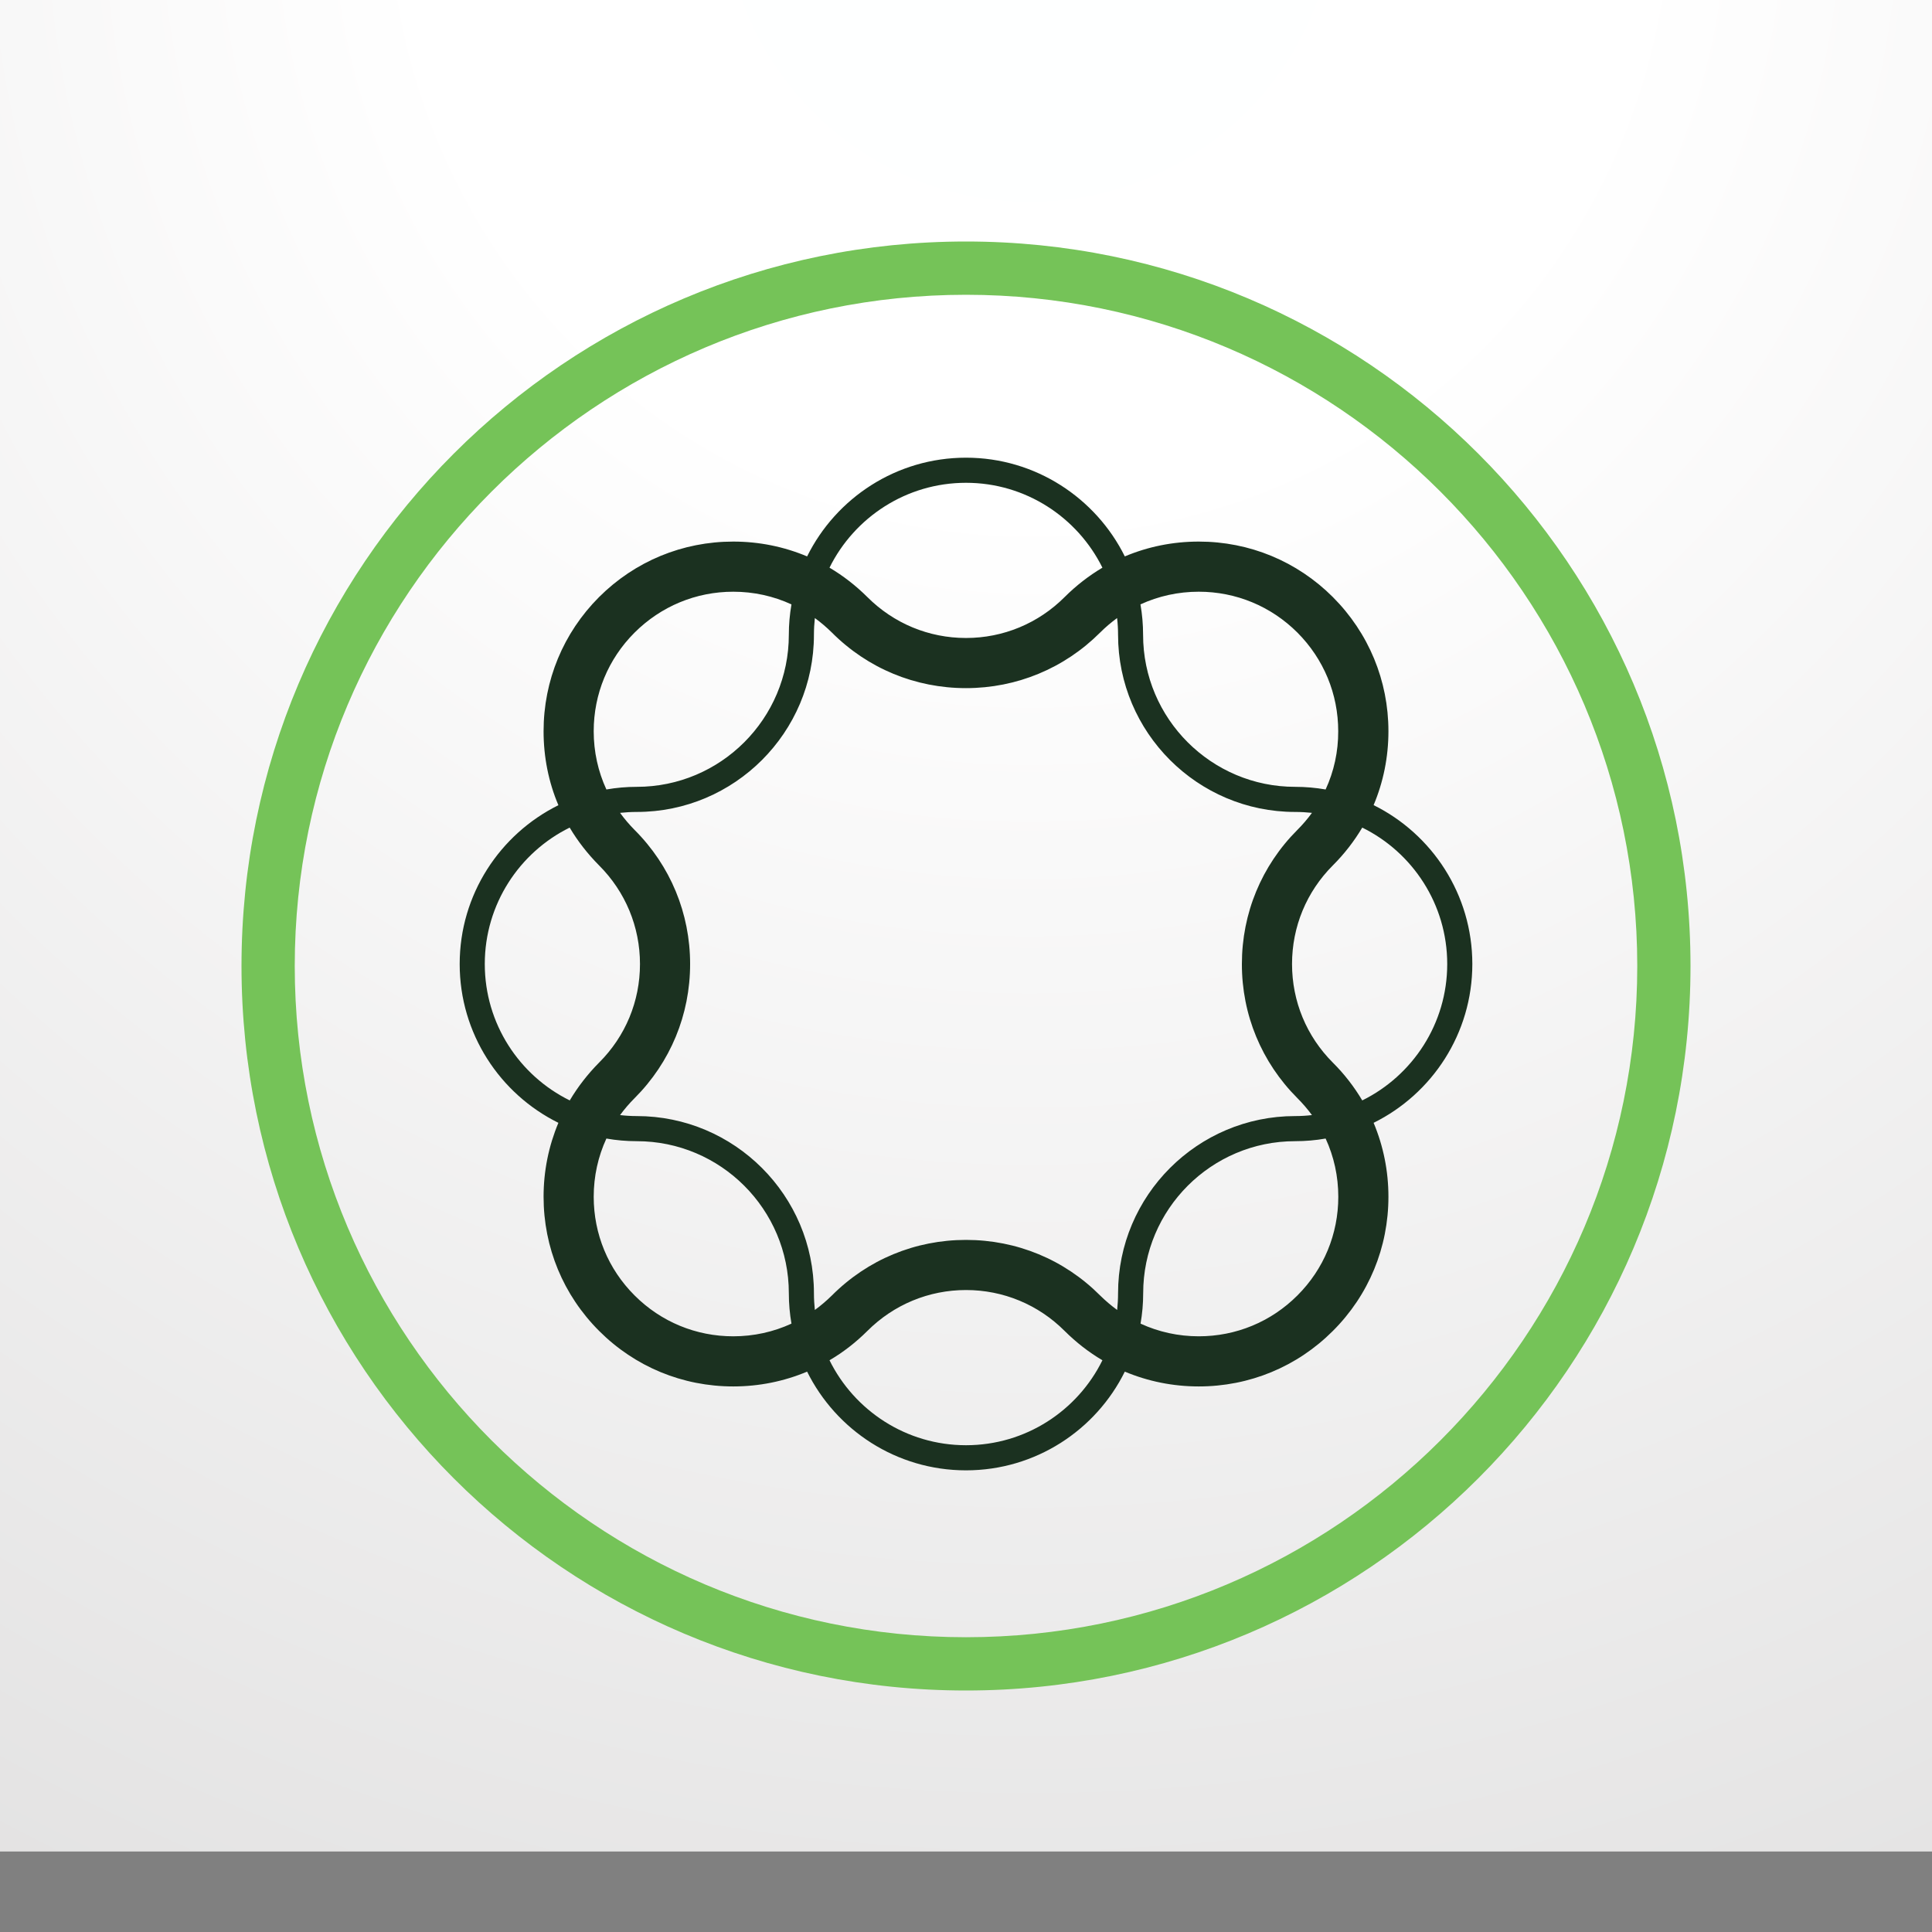 <?xml version="1.0" encoding="utf-8"?>
<!-- Generator: Adobe Illustrator 17.0.0, SVG Export Plug-In . SVG Version: 6.00 Build 0)  -->
<!DOCTYPE svg PUBLIC "-//W3C//DTD SVG 1.1//EN" "http://www.w3.org/Graphics/SVG/1.1/DTD/svg11.dtd">
<svg version="1.1" xmlns="http://www.w3.org/2000/svg" xmlns:xlink="http://www.w3.org/1999/xlink" x="0px" y="0px" width="1152px"
	 height="1152px" viewBox="0 0 1152 1152" enable-background="new 0 0 1152 1152" xml:space="preserve">
<rect x="0" y="0" width="1152" height="1152" fill="#808080" stroke="none"/>
<g id="Bkg">
	
		<radialGradient id="SVGID_1_" cx="-65.078" cy="936.019" r="0.989" gradientTransform="matrix(1678.599 0 0 -1703.622 109853.914 1594544.25)" gradientUnits="userSpaceOnUse">
		<stop  offset="0" style="stop-color:#FEFFFF"/>
		<stop  offset="0.22" style="stop-color:#FFFFFF"/>
		<stop  offset="1" style="stop-color:#DAD9D9"/>
	</radialGradient>
	<rect fill="url(#SVGID_1_)" width="1152" height="1104"/>
</g>
<g id="AEM">
	<path fill-rule="evenodd" clip-rule="evenodd" fill="#75C358" d="M576,144c-238.611,0-432,193.423-432,432
		c0,238.582,193.389,432,432,432c238.611,0,432-193.418,432-432C1008,337.423,814.611,144,576,144 M576,175.767
		c220.693,0,400.257,179.565,400.257,400.234c0,220.708-179.565,400.238-400.257,400.238c-220.693,0-400.253-179.53-400.253-400.238
		C175.747,355.332,355.307,175.767,576,175.767"/>
	<path fill-rule="evenodd" clip-rule="evenodd" fill="#1B3120" d="M576.004,287.877c35.635,0,66.513,20.668,81.339,50.613
		c-8.095,4.811-15.704,10.702-22.533,17.525c-15.704,15.709-36.617,24.398-58.806,24.398c-22.238,0-43.101-8.689-58.816-24.398
		c-6.868-6.824-14.428-12.714-22.577-17.525C509.432,308.545,540.364,287.877,576.004,287.877 M666.086,368.534
		c0.393,3.289,0.584,6.627,0.584,9.965c0,58.271,47.378,105.644,105.594,105.644c3.393,0,6.731,0.196,10.02,0.54
		c-2.602,3.583-5.503,6.971-8.689,10.162c-21.359,21.355-33.092,49.734-33.092,79.974c-0.044,30.181,11.732,58.61,33.092,79.964
		c3.186,3.191,6.087,6.578,8.689,10.113c-3.289,0.393-6.627,0.589-10.02,0.589c-58.217,0-105.594,47.373-105.594,105.648
		c0,3.338-0.191,6.671-0.535,9.961c-3.584-2.597-6.971-5.503-10.162-8.635c-21.355-21.413-49.729-33.136-79.969-33.136
		c-30.24,0-58.614,11.723-79.969,33.136c-3.191,3.132-6.578,6.038-10.162,8.635c-0.344-3.289-0.545-6.622-0.545-9.961
		c0-58.276-47.368-105.648-105.644-105.648c-3.334,0-6.672-0.196-9.961-0.589c2.597-3.534,5.493-6.922,8.64-10.064
		c21.399-21.404,33.136-49.773,33.136-80.013c0-30.196-11.738-58.619-33.136-79.974c-3.147-3.191-6.043-6.578-8.64-10.162
		c3.289-0.344,6.627-0.54,9.961-0.54c58.276,0,105.644-47.373,105.644-105.644c0-3.338,0.201-6.676,0.545-9.965
		c3.583,2.602,6.971,5.498,10.162,8.645c21.355,21.399,49.729,33.136,79.969,33.136c30.186,0,58.615-11.782,79.969-33.136
		C659.164,373.983,662.551,371.136,666.086,368.534 M812.278,493.47c29.995,14.776,50.662,45.708,50.662,81.348
		s-20.667,66.513-50.662,81.334c-4.816-8.09-10.653-15.704-17.531-22.533c-15.704-15.704-24.344-36.568-24.344-58.801
		c0-22.238,8.64-43.102,24.344-58.816C801.626,509.13,807.463,501.575,812.278,493.47 M657.343,811.088
		c-14.776,30-45.704,50.662-81.339,50.662c-35.64,0-66.572-20.663-81.393-50.662c8.149-4.757,15.709-10.653,22.577-17.481
		c15.714-15.704,36.627-24.393,58.816-24.393c22.189,0,43.102,8.689,58.806,24.393C641.688,800.436,649.247,806.332,657.343,811.088
		 M339.729,656.153c-29.999-14.776-50.666-45.694-50.666-81.334s20.667-66.572,50.617-81.348
		c4.811,8.105,10.702,15.66,17.521,22.533c15.714,15.714,24.403,36.622,24.403,58.816c0,22.233-8.64,43.097-24.403,58.801
		C350.382,640.498,344.54,648.062,339.729,656.153 M576.004,876.728c41.482,0,77.466-24.01,94.697-58.86
		c13.794,5.788,28.713,8.827,44.083,8.827c30.24,0,58.615-11.723,79.964-33.087c21.409-21.35,33.136-49.773,33.136-80.013
		c0-15.37-3.038-30.289-8.836-44.084c34.859-17.231,58.865-53.215,58.865-94.691c0-41.487-24.005-77.465-58.865-94.75
		c5.798-13.746,8.836-28.669,8.836-44.035c0-30.24-11.777-58.615-33.136-80.018c-21.349-21.354-49.773-33.087-79.964-33.087
		c-15.414,0-30.338,3.044-44.083,8.841c-17.28-34.81-53.264-58.865-94.697-58.865c-41.486,0-77.465,24.005-94.745,58.865
		c-13.745-5.798-28.674-8.841-44.034-8.841c-30.24,0-58.615,11.733-80.023,33.087c-21.35,21.404-33.083,49.778-33.083,80.018
		c0,15.366,2.99,30.343,8.837,44.084c-34.854,17.28-58.86,53.215-58.86,94.701c0,41.477,24.005,77.461,58.86,94.691
		c-5.793,13.795-8.837,28.713-8.837,44.084c0,30.24,11.733,58.615,33.132,80.013c21.36,21.364,49.734,33.087,79.974,33.087
		c15.36,0,30.289-3.039,44.034-8.827C498.538,852.718,534.517,876.728,576.004,876.728 M680.077,789.243
		c1.031-5.896,1.571-11.924,1.571-18.11c0-50.029,40.642-90.676,90.617-90.676c6.191,0,12.273-0.535,18.169-1.571
		c4.958,10.746,7.555,22.533,7.555,34.707c0,22.238-8.635,43.146-24.394,58.865c-15.714,15.704-36.578,24.344-58.811,24.344
		C702.609,796.803,690.823,794.201,680.077,789.243 M790.433,470.741c-5.896-1.026-11.978-1.571-18.169-1.571
		c-49.974,0-90.67-40.647-90.67-90.671c0-6.185-0.54-12.224-1.566-18.115c10.751-4.958,22.582-7.56,34.756-7.56
		c22.233,0,43.097,8.689,58.811,24.354c15.709,15.753,24.349,36.617,24.349,58.855C797.988,448.208,795.391,459.99,790.433,470.741
		 M471.926,360.385c-1.026,5.891-1.566,11.929-1.566,18.115c0,50.024-40.647,90.671-90.676,90.671
		c-6.181,0-12.224,0.545-18.11,1.571c-4.958-10.751-7.565-22.533-7.565-34.707c0-22.238,8.645-43.102,24.354-58.811
		c15.758-15.709,36.622-24.398,58.86-24.398C449.399,352.825,461.175,355.427,471.926,360.385 M361.575,678.886
		c5.886,1.036,11.929,1.571,18.11,1.571c50.029,0,90.676,40.647,90.676,90.676c0,6.185,0.54,12.214,1.566,18.11
		c-10.751,4.958-22.528,7.56-34.702,7.56c-22.239,0-43.102-8.64-58.811-24.344c-15.758-15.719-24.403-36.627-24.403-58.865
		C354.01,701.419,356.617,689.633,361.575,678.886"/>
</g>
</svg>
